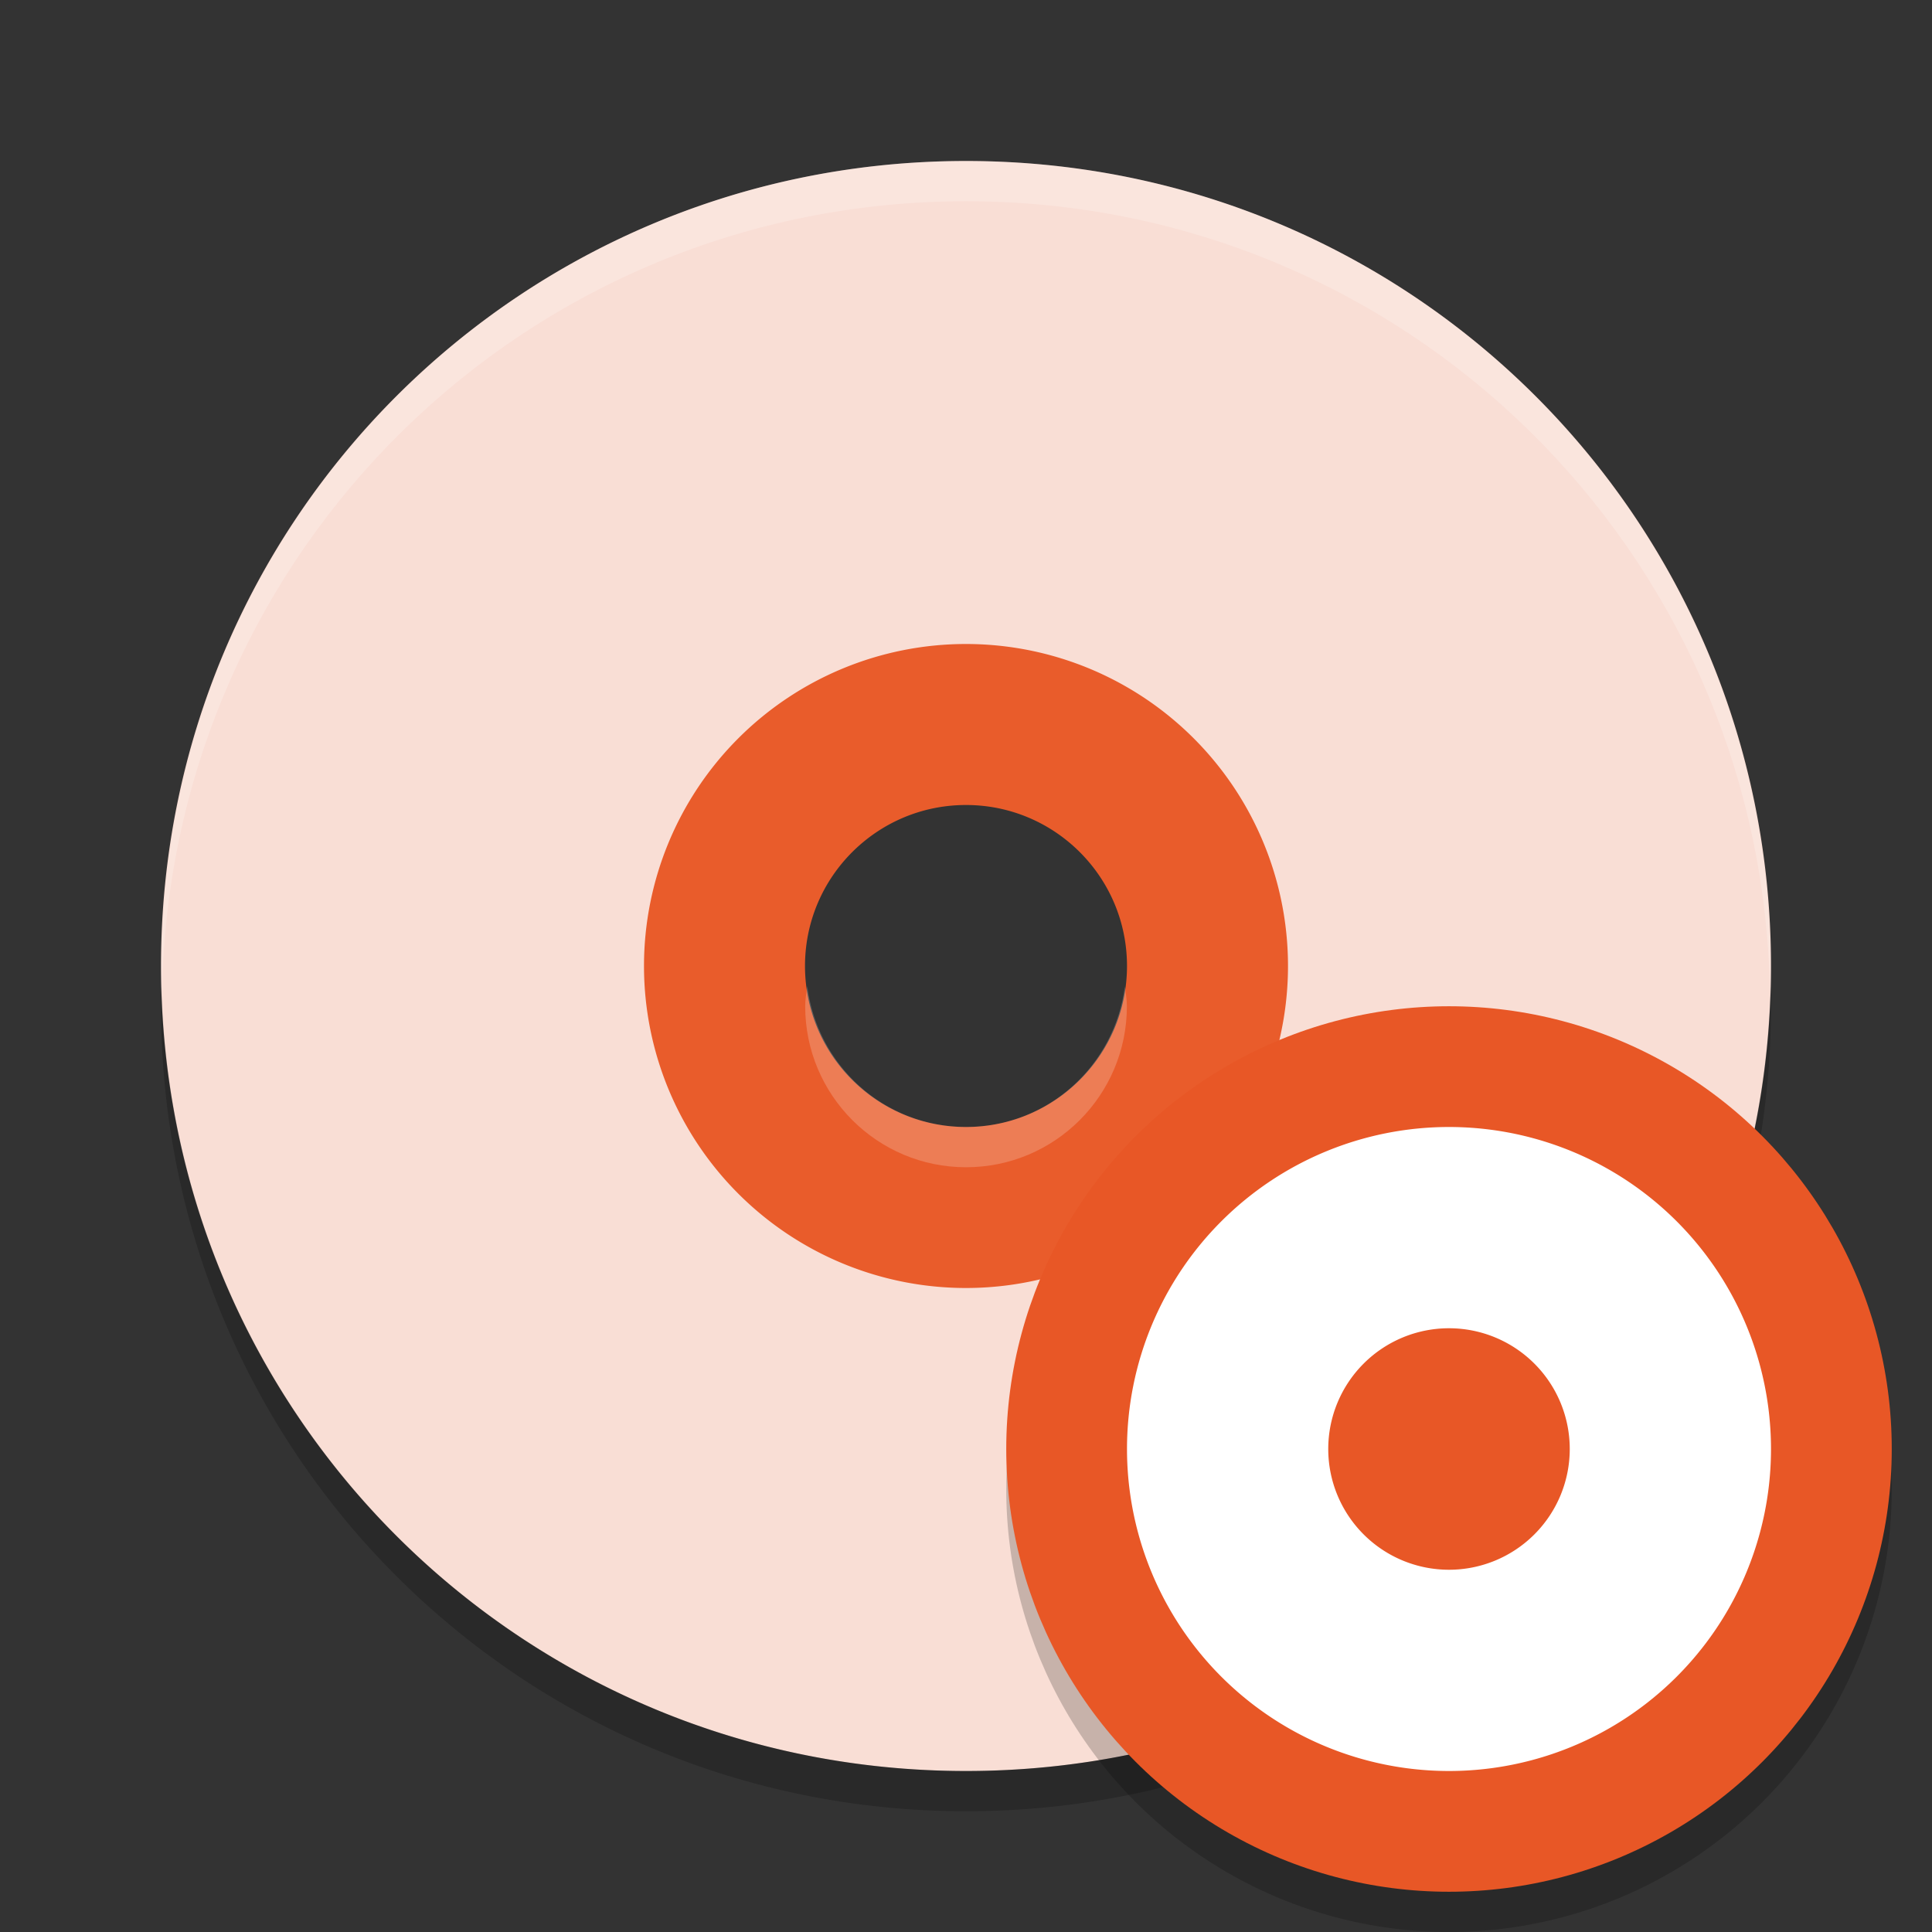 <svg xmlns="http://www.w3.org/2000/svg" width="48" height="48" version="1">
 <rect width="100%" height="100%" fill="#333333" stroke="none"/>
 <path style="fill:#e95c2b" d="M 24,14 A 10,10 0 0 0 14,24 10,10 0 0 0 24,34 10,10 0 0 0 34,24 10,10 0 0 0 24,14 Z m 0,6 c 2.209,0 4,1.791 4,4 0,2.209 -1.791,4 -4,4 -2.209,0 -4,-1.791 -4,-4 0,-2.209 1.791,-4 4,-4 z"/>
 <path style="fill:#f9ded5" d="M 24,4 C 12.92,4 4,12.92 4,24 4,35.08 12.92,44 24,44 35.08,44 44,35.08 44,24 44,12.92 35.08,4 24,4 Z m 0,12 a 8,8 0 0 1 8,8 8,8 0 0 1 -8,8 8,8 0 0 1 -8,-8 8,8 0 0 1 8,-8 z"/>
 <path style="opacity:0.2;fill:#ffffff" d="m 24,4 c 11.07,0 19.982,8.92 19.982,20 0,0.168 -0.008,0.333 -0.012,0.5 -0.264,-10.846 -9.068,-19.5 -19.97,-19.5 -10.902,0 -19.706,8.654 -19.97,19.5 -0.004,-0.167 -0.012,-0.332 -0.012,-0.5 0,-11.08 8.912,-20 19.982,-20 z m 3.946,20.5 c 0.021,0.166 0.051,0.329 0.051,0.5 0,2.209 -1.789,4 -3.996,4 -2.207,0 -3.996,-1.791 -3.996,-4 0,-0.171 0.03,-0.334 0.051,-0.5 0.248,1.971 1.909,3.5 3.946,3.5 2.036,0 3.697,-1.529 3.946,-3.5 z"/>
 <path style="opacity:0.2" d="m 4.012,24.5 c -0.004,0.167 -0.012,0.332 -0.012,0.5 0,11.08 8.92,20 20,20 11.08,0 20,-8.92 20,-20 0,-0.168 -0.008,-0.333 -0.012,-0.5 C 43.724,35.346 34.912,44 24,44 13.088,44 4.276,35.346 4.012,24.5 Z"/>
 <circle style="opacity:0.2" cx="36" cy="37" r="11"/>
 <circle style="fill:#e85726" cx="36" cy="36" r="11"/>
 <path style="fill:#ffffff" d="M 36 28 A 8 8 0 0 0 28 36 A 8 8 0 0 0 36 44 A 8 8 0 0 0 44 36 A 8 8 0 0 0 36 28 z M 36 33 A 3 3 0 0 1 39 36 A 3 3 0 0 1 36 39 A 3 3 0 0 1 33 36 A 3 3 0 0 1 36 33 z"/>
</svg>
